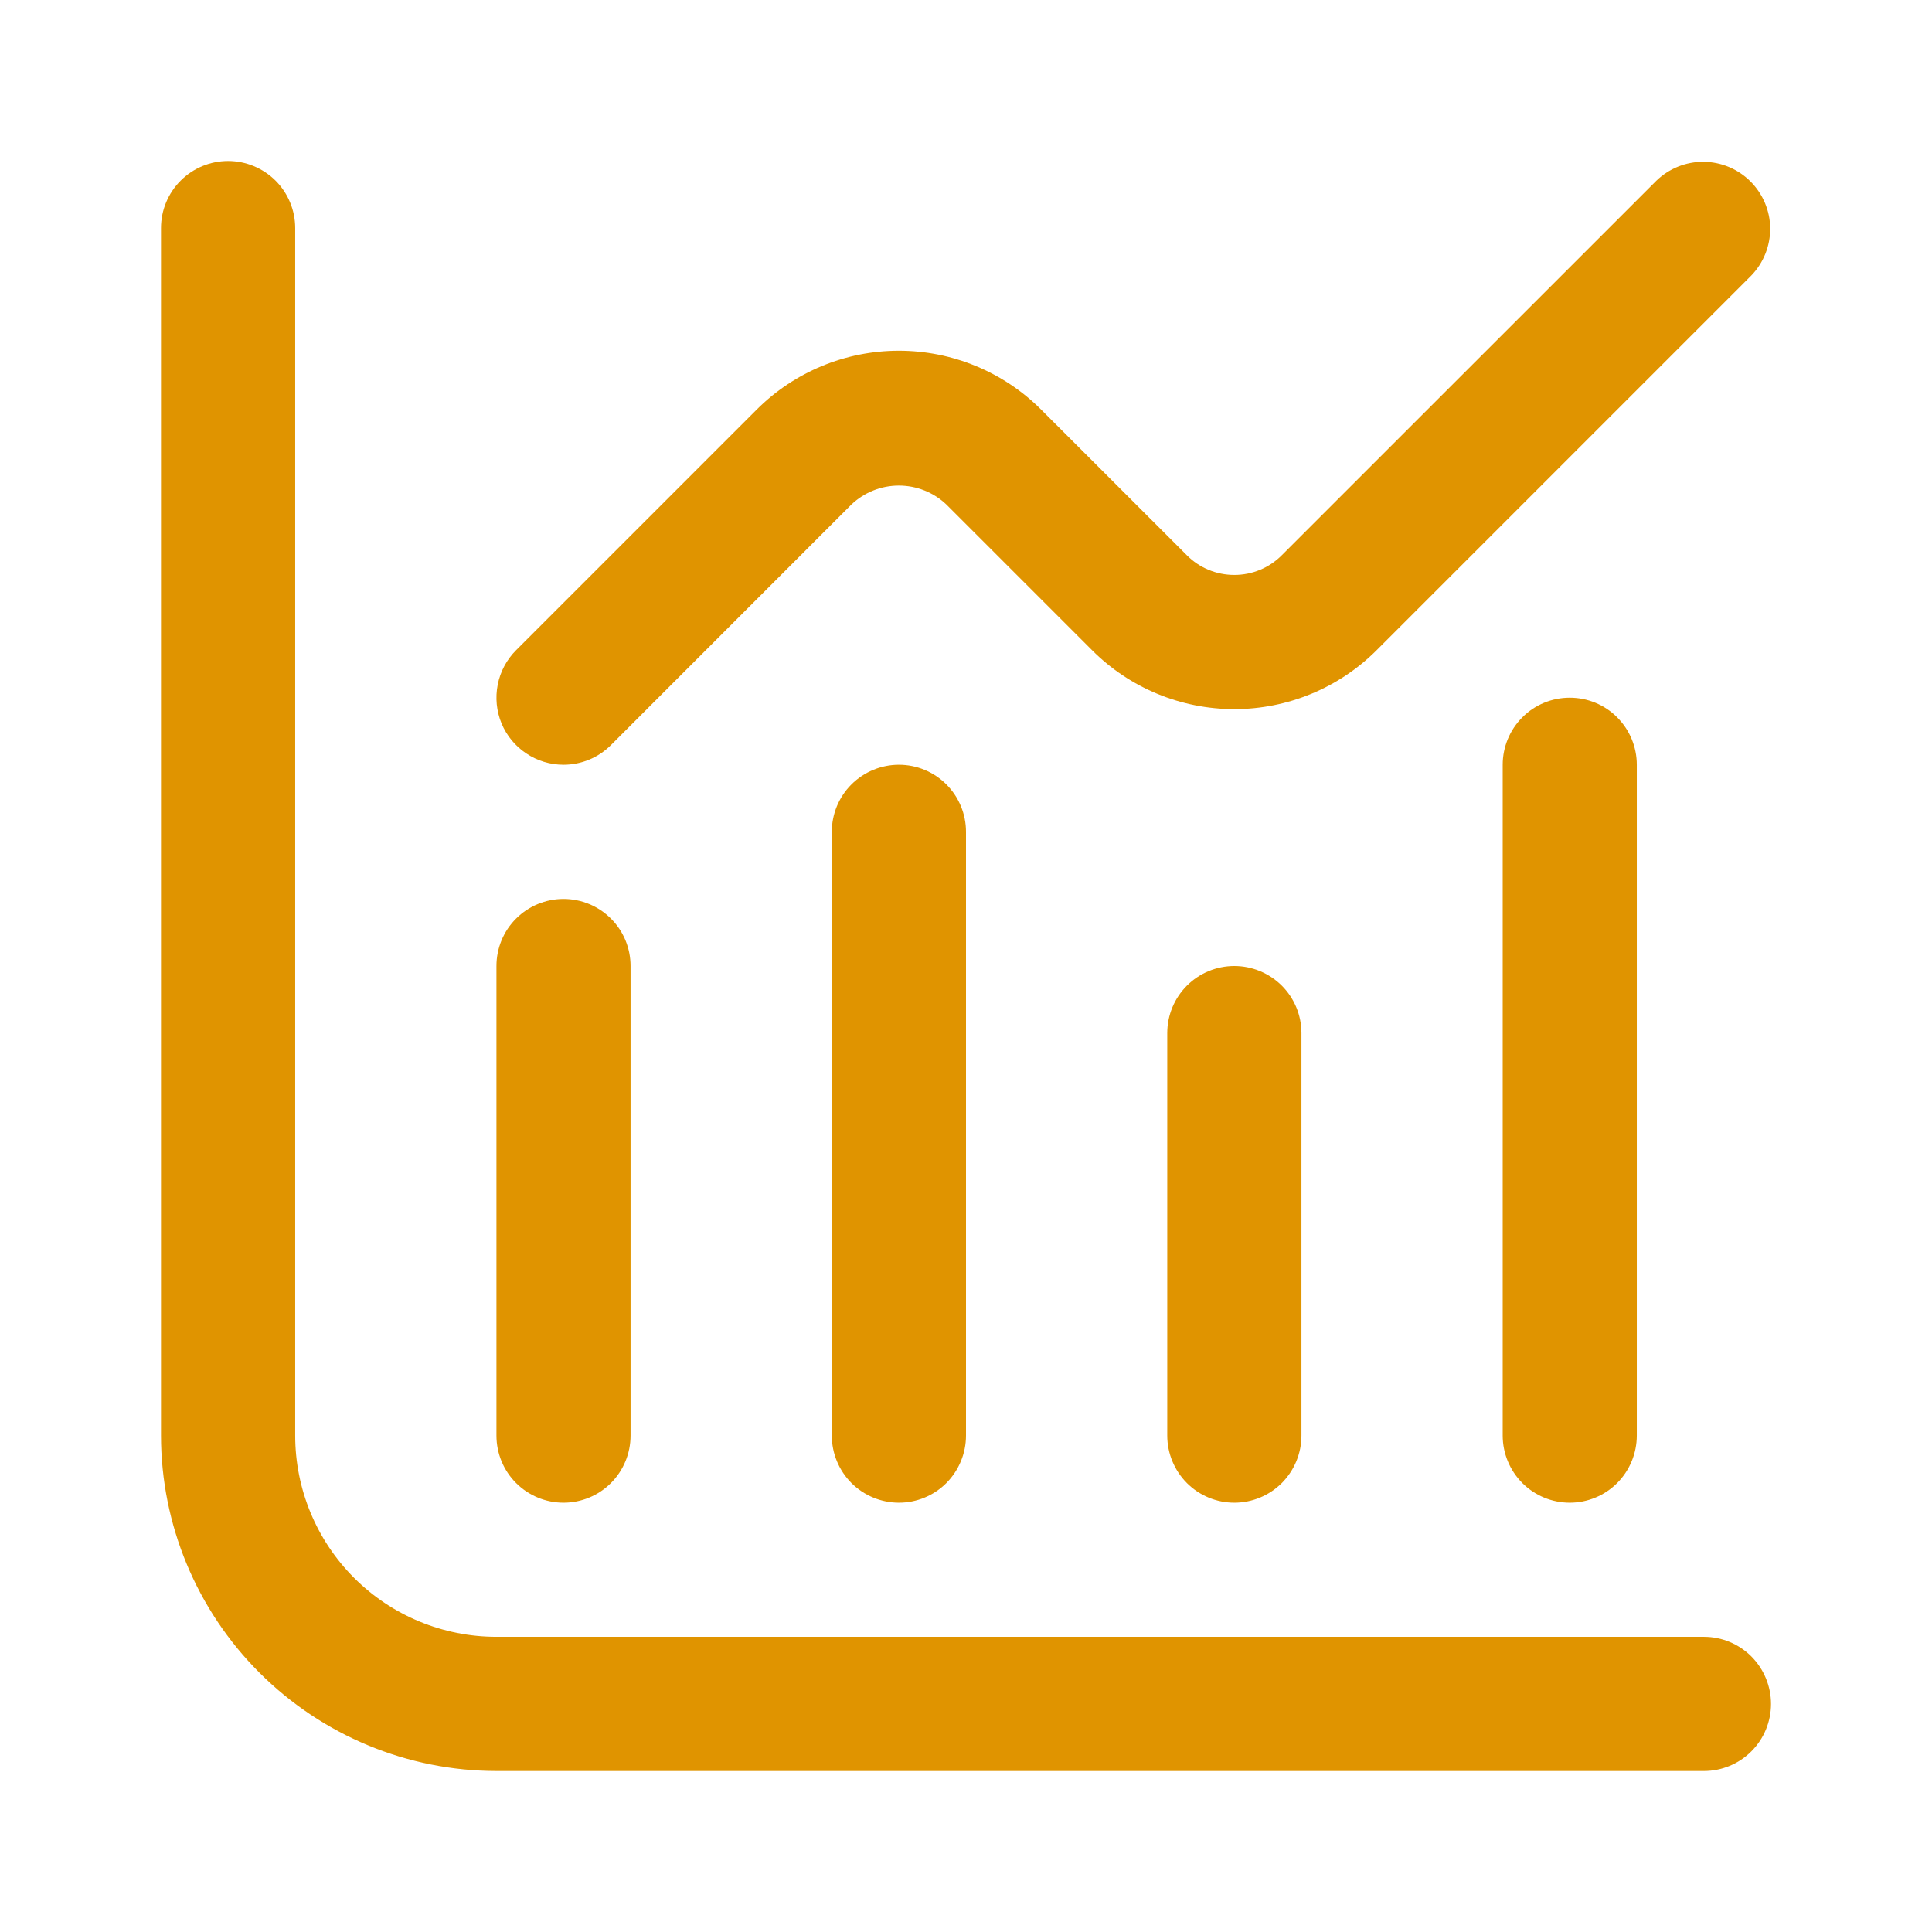<svg width="24" height="24" viewBox="0 0 24 24" fill="none" xmlns="http://www.w3.org/2000/svg">
<path d="M21.167 20.333H6.167C5.504 20.333 4.868 20.07 4.399 19.601C3.93 19.132 3.667 18.496 3.667 17.833V2.833C3.667 2.612 3.579 2.4 3.423 2.244C3.266 2.088 3.054 2 2.833 2C2.612 2 2.4 2.088 2.244 2.244C2.088 2.4 2 2.612 2 2.833V17.833C2.001 18.938 2.441 19.997 3.222 20.778C4.003 21.559 5.062 21.999 6.167 22H21.167C21.388 22 21.6 21.912 21.756 21.756C21.912 21.6 22 21.388 22 21.167C22 20.946 21.912 20.734 21.756 20.577C21.6 20.421 21.388 20.333 21.167 20.333Z" fill="#E09400"/>
<path d="M7 18.667C7.221 18.667 7.433 18.579 7.589 18.423C7.746 18.266 7.833 18.054 7.833 17.833V12C7.833 11.779 7.746 11.567 7.589 11.411C7.433 11.255 7.221 11.167 7 11.167C6.779 11.167 6.567 11.255 6.411 11.411C6.254 11.567 6.167 11.779 6.167 12V17.833C6.167 18.054 6.254 18.266 6.411 18.423C6.567 18.579 6.779 18.667 7 18.667Z" fill="#E09400"/>
<path d="M10.333 10.333V17.833C10.333 18.054 10.421 18.266 10.577 18.423C10.734 18.579 10.946 18.667 11.167 18.667C11.388 18.667 11.6 18.579 11.756 18.423C11.912 18.266 12 18.054 12 17.833V10.333C12 10.112 11.912 9.9 11.756 9.744C11.6 9.588 11.388 9.5 11.167 9.5C10.946 9.5 10.734 9.588 10.577 9.744C10.421 9.9 10.333 10.112 10.333 10.333Z" fill="#E09400"/>
<path d="M14.5 12.833V17.833C14.5 18.054 14.588 18.266 14.744 18.423C14.9 18.579 15.112 18.667 15.333 18.667C15.554 18.667 15.766 18.579 15.923 18.423C16.079 18.266 16.167 18.054 16.167 17.833V12.833C16.167 12.612 16.079 12.4 15.923 12.244C15.766 12.088 15.554 12 15.333 12C15.112 12 14.9 12.088 14.744 12.244C14.588 12.4 14.5 12.612 14.5 12.833Z" fill="#E09400"/>
<path d="M18.667 9.5V17.833C18.667 18.054 18.755 18.266 18.911 18.423C19.067 18.579 19.279 18.667 19.5 18.667C19.721 18.667 19.933 18.579 20.089 18.423C20.245 18.266 20.333 18.054 20.333 17.833V9.5C20.333 9.279 20.245 9.067 20.089 8.911C19.933 8.754 19.721 8.667 19.5 8.667C19.279 8.667 19.067 8.754 18.911 8.911C18.755 9.067 18.667 9.279 18.667 9.5Z" fill="#E09400"/>
<path d="M7 9.5C7.221 9.5 7.433 9.412 7.589 9.256L10.577 6.267C10.736 6.116 10.947 6.032 11.166 6.032C11.386 6.032 11.597 6.116 11.756 6.267L13.566 8.077C14.034 8.546 14.67 8.809 15.333 8.809C15.996 8.809 16.632 8.546 17.101 8.077L21.756 3.422C21.907 3.265 21.991 3.055 21.99 2.836C21.988 2.618 21.9 2.409 21.745 2.254C21.591 2.1 21.382 2.012 21.163 2.01C20.945 2.008 20.735 2.092 20.577 2.244L15.922 6.898C15.766 7.055 15.554 7.142 15.333 7.142C15.112 7.142 14.9 7.055 14.744 6.898L12.934 5.089C12.465 4.62 11.829 4.357 11.166 4.357C10.504 4.357 9.868 4.62 9.399 5.089L6.411 8.077C6.294 8.194 6.215 8.342 6.183 8.504C6.151 8.666 6.167 8.833 6.23 8.986C6.293 9.138 6.4 9.268 6.537 9.359C6.674 9.451 6.835 9.5 7 9.5Z" fill="#E09400"/>
</svg>
